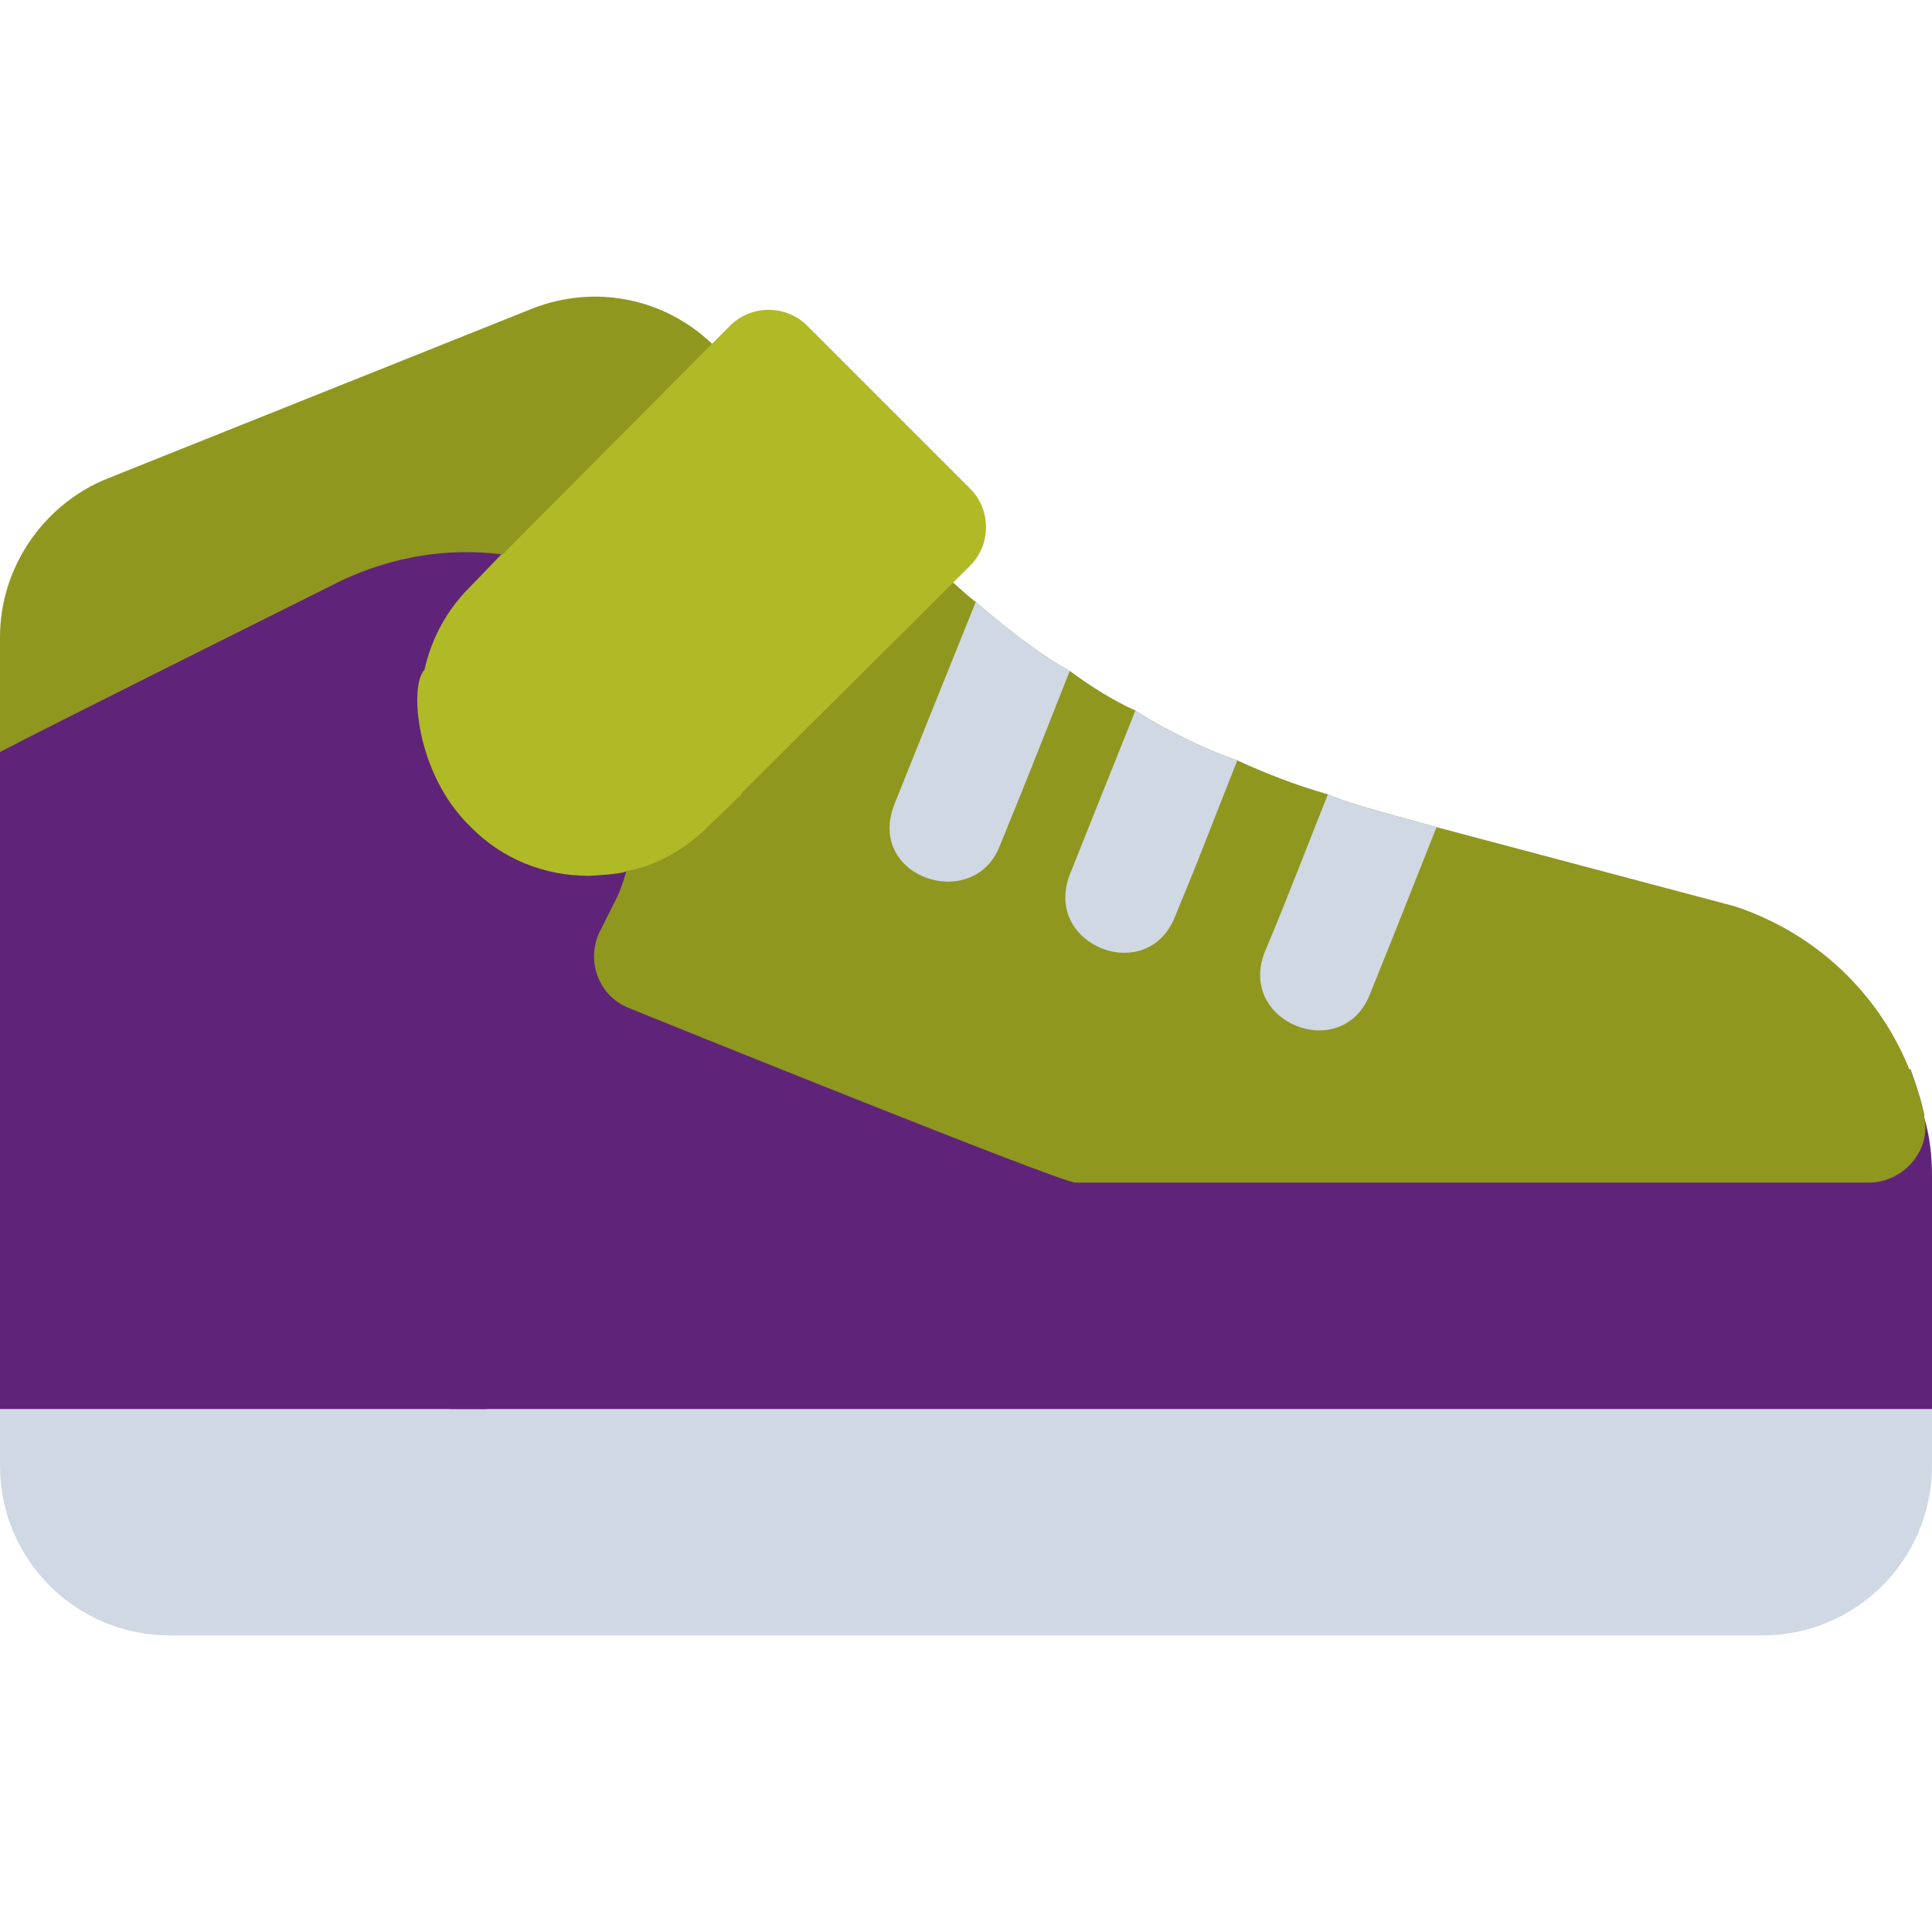 <?xml version="1.0" encoding="utf-8"?>
<!-- Generator: Adobe Illustrator 21.0.2, SVG Export Plug-In . SVG Version: 6.00 Build 0)  -->
<svg version="1.1" id="Capa_1" xmlns="http://www.w3.org/2000/svg" xmlns:xlink="http://www.w3.org/1999/xlink" x="0px" y="0px"
	 viewBox="0 0 512 512" style="enable-background:new 0 0 512 512;" xml:space="preserve">
<style type="text/css">
	.st0{fill:#D0D8E4;}
	.st1{fill:#5F247A;}
	.st2{fill:#8F971F;}
	.st3{fill:#B0BA26;}
</style>
<path class="st0" d="M512,358.4c0-8.4-6.6-15-15-15H15c-8.4,0-15,6.6-15,15v30c0,24.9,20.1,45,45,45h422c24.9,0,45-20.1,45-45V358.4
	z"/>
<path class="st1" d="M509.9,296c0-0.6,0-1.2-0.3-1.8v-0.3c-0.9-3.6-2.1-7.2-3.3-10.5H288c-106.5-42.5-88.4-35.3-109.8-43.8
	c-7.5-3-15.6,0-19.2,7.2l-48.3,96.6l-4.2,8.4c-5.1,11,3.2,21.6,13.5,21.6h392v-61.8C512,306.2,511.4,301.1,509.9,296z"/>
<path class="st2" d="M199.2,101.6l-10.5-10.5c-12.6-12-30.9-15.9-47.7-9.3l-112.5,45C11.4,133.7,0,150.5,0,168.8v39.6
	c0,5.1,2.7,9.9,7.2,12.9c7.9,4.9,14.7,0.5,22.8-3.6l73.8-36.9c2.7-1.5,5.7-2.4,8.4-3.3c10.2,0,7.7-3.7,21.9,0
	c5.1,1.5,10.8,0,14.4-3.9l50.7-51C205.2,116.9,205.2,107.3,199.2,101.6z"/>
<path class="st1" d="M164.7,231.2h1.2v-0.3C165.6,231.2,165,231.2,164.7,231.2z M164.7,231.2h1.2v-0.3
	C165.6,231.2,165,231.2,164.7,231.2z M196.5,210.5v-0.3c-1.9-9.3-2.7-16.9-12.3-19.2c-5.1-1.5-10.8,0-14.4,3.9l-3,3
	c-14.3,13.6-35-6.9-21.3-21.3c5.1-5.1,9.3-9.2,6.9-17.4c-2.3-9.6-9.9-10.4-19.2-12.3h-0.3c-14.4-1.8-28.8,0.6-42.3,6.9
	c-13.8,6.9-78.1,38.9-90.6,45.5v174.1h129.1c6.6-12.5,43.8-87.1,50.6-100.8v-0.3c3.6-7.1,10.6-20.1,12.9-27c0-0.3,0-0.3,0.3-0.6
	c0.5-1.6,3.7-11.4,3-12.9C197.6,224.3,197.2,217.8,196.5,210.5z M164.7,231.2h1.2v-0.3C165.6,231.2,165,231.2,164.7,231.2z"/>
<path class="st2" d="M509.6,294.2v-0.3c-0.9-3.6-2.1-7.2-3.3-10.5H506c-8.1-20.1-24.6-36-46.2-43.2l-79.1-21
	c-6.3-1.8-23.2-6.1-28.8-8.7c-8.4-2.4-16.2-5.4-24-9c-9.3-3.1-21.2-9.3-27-13.2c-6-2.7-11.7-6.3-17.4-10.5
	c-8.2-4.4-18.5-12.7-24.9-18.3c-2.1-1.5-3.9-3.3-6-5.1c-3.6-3.3-7.2-6.6-10.8-10.2c-5.7-6-15.3-6-21,0l-51,50.7
	c-3.9,3.6-5.4,9.3-3.9,14.4c3.7,14.2,0,11.7,0,21.9c-0.9,3-1.8,5.7-3.3,8.4l-3.6,7.2c-3.8,7.6-0.5,17.2,7.8,20.4
	c3.7,1.5,114.2,46.2,118.2,46.2h210.2c9.5,0,16.7-8.9,14.7-17.4C509.9,295.4,509.9,294.8,509.6,294.2z"/>
<path class="st0" d="M283.5,177.8c-14,35.4-10.6,26.8-18.6,46.5c-7,17.6-35.4,8.3-27.9-11.1c11.9-29.6,7.5-18.8,21.6-53.7
	C265,165.1,275.3,173.3,283.5,177.8z"/>
<path class="st0" d="M327.9,201.5c-13.1,33.3-9.7,24.8-16.5,41.4c-7.4,18.6-35.1,7.6-27.9-11.1c8.8-22.1,3.6-9,17.4-43.5
	C306.7,192.2,318.6,198.4,327.9,201.5z"/>
<path class="st0" d="M380.7,219.2c-13.6,34.3-10.6,26.8-17.7,44.4c-7.4,18.4-35,7.4-27.9-11.1c4.8-11.6,2.8-6.5,16.8-42
	C357.5,213.1,374.4,217.4,380.7,219.2z"/>
<path class="st3" d="M256.8,129.2l-42.6-42.6c-5.7-6-15.3-6-21,0l-4.5,4.5l-55.5,55.8h-0.3l-8.4,8.7c-6.3,6.3-10.2,13.8-12,21.9
	c-4.1,4.1-2.3,27.5,12,41.4c8.7,9,20.1,13.2,31.5,13.2c1,0,9.2-0.5,9.9-1.2c8.1-1.5,15.6-5.7,21.9-12l8.7-8.4v-0.3l56.1-55.8
	l4.2-4.2C262.8,144.5,262.8,134.9,256.8,129.2z"/>
</svg>
